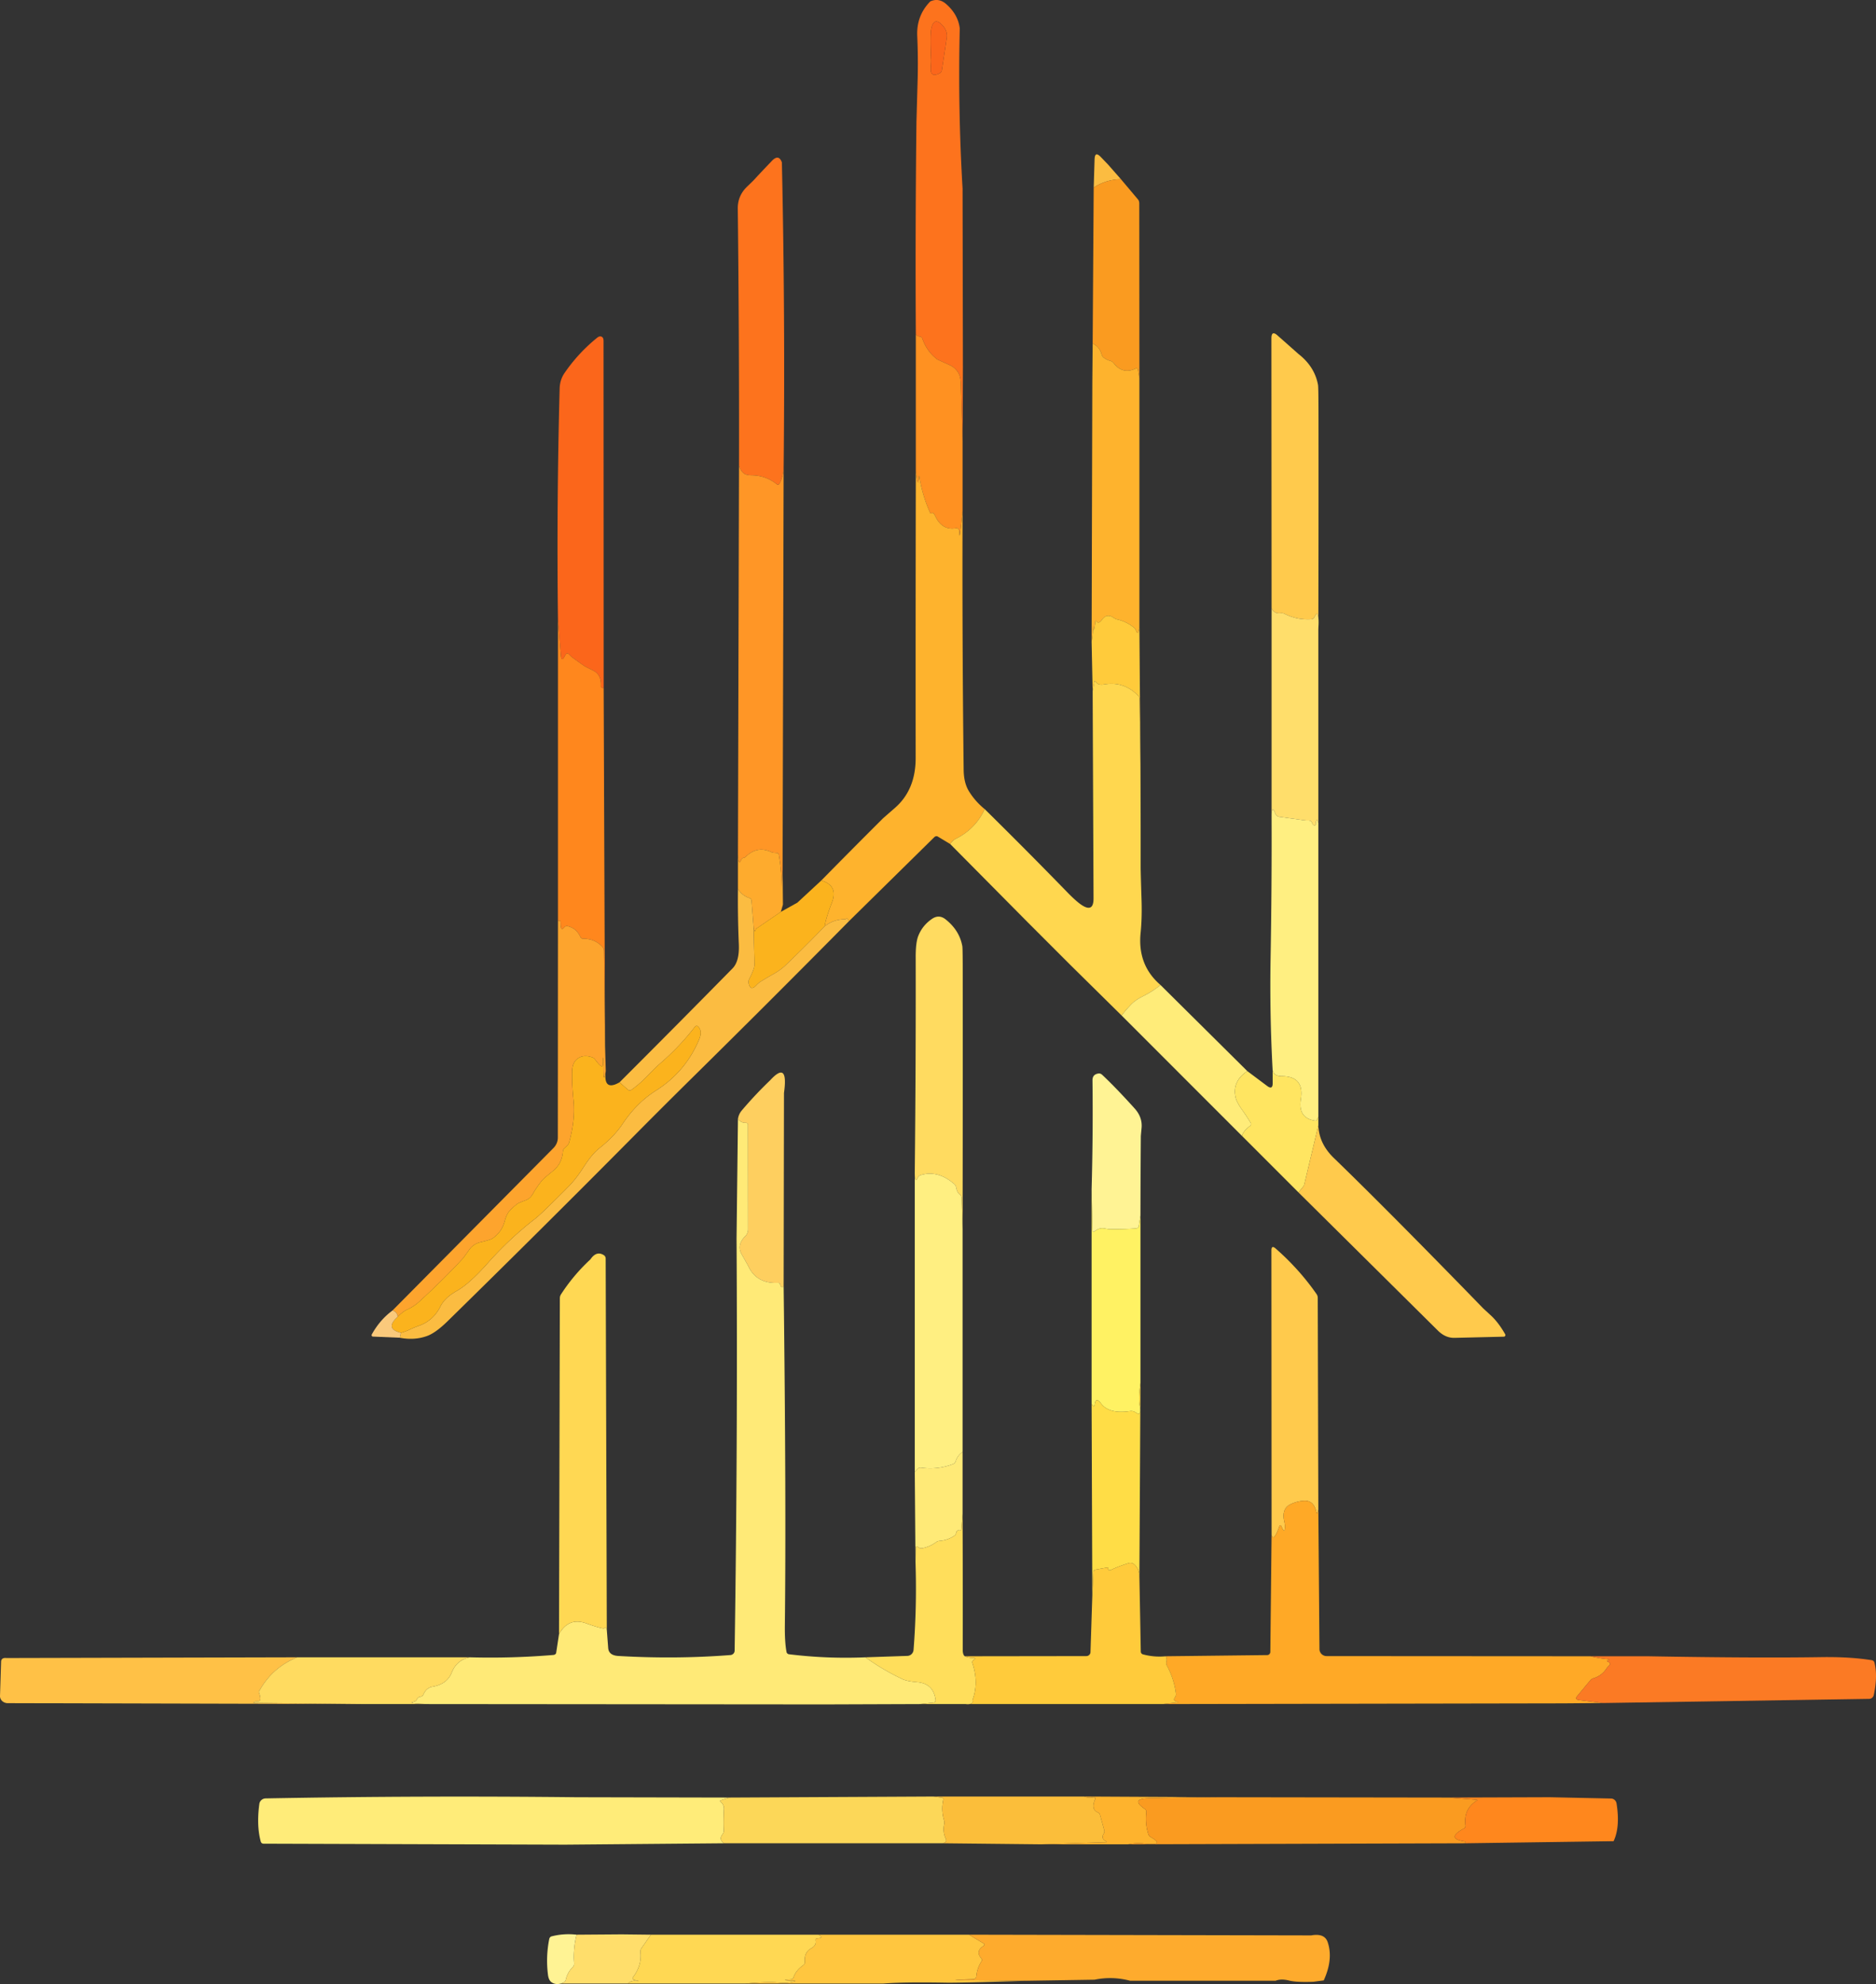 <svg xmlns:dc="http://purl.org/dc/elements/1.1/" xmlns:cc="http://creativecommons.org/ns#" xmlns:rdf="http://www.w3.org/1999/02/22-rdf-syntax-ns#" xmlns:svg="http://www.w3.org/2000/svg" xmlns="http://www.w3.org/2000/svg" xmlns:sodipodi="http://sodipodi.sourceforge.net/DTD/sodipodi-0.dtd" xmlns:inkscape="http://www.inkscape.org/namespaces/inkscape" version="1.1" id="svg106" sodipodi:docname="logotest.svg" inkscape:version="1.0.2-2 (e86c870879, 2021-01-15)" viewBox="154.05 229.34 816.06 862.76"><rect x="154.05" y="229.34" width="816.06" height="862.76" fill="#333333" stroke="none"/>    <defs id="defs110">    <rect x="100.087" y="1367.094" width="1489.928" height="366.226" id="rect939"></rect>  </defs>  <sodipodi:namedview pagecolor="#ffffff" bordercolor="#666666" borderopacity="1" objecttolerance="10" gridtolerance="10" guidetolerance="10" inkscape:pageopacity="0" inkscape:pageshadow="2" inkscape:window-width="1920" inkscape:window-height="1001" id="namedview108" showgrid="false" inkscape:zoom="0.31085732" inkscape:cx="349.3144" inkscape:cy="829.59508" inkscape:window-x="-9" inkscape:window-y="-9" inkscape:window-maximized="1" inkscape:current-layer="svg106" inkscape:document-rotation="0"></sodipodi:namedview>  <path fill="#fd731d" d="m 571.55,241.708 q -0.838,34.847 1.22,69.64 l 0.146,77.833 -0.146,32.317 q -0.328,-12.654 -0.746,-25.307 -0.109,-3.077 -1.092,-4.715 -1.365,-2.312 -3.805,-3.405 -5.28,-2.385 -5.28,-2.385 -4.624,-3.459 -6.591,-9.176 a 1.202,1.493 86.4 0 0 -1.183,-0.838 q -1.038,-0.127 -1.639,-1.056 -0.273,-46.19 0.273,-92.362 0,-0.109 0.492,-17.351 0.291,-9.959 -0.146,-19.9 -0.401,-8.867 5.68,-15.057 3.714,-1.657 6.937,1.183 5.152,4.533 5.881,10.578 z m -7.228,-1.001 q -3.914,-4.497 -5.134,1.001 -0.637,2.895 -0.091,13.691 0.036,0.692 -0.164,3.55 -0.273,4.351 3.914,2.203 a 1.839,1.657 81.9 0 0 0.91,-1.347 l 2.112,-13.837 q 0.437,-2.986 -1.548,-5.262 z" id="path2" style="stroke-width:1.821"></path>  <path fill="#fb661b" d="m 564.322,240.707 q 1.985,2.276 1.548,5.262 l -2.112,13.837 a 1.839,1.657 81.9 0 1 -0.91,1.347 q -4.188,2.148 -3.914,-2.203 0.2,-2.858 0.164,-3.55 -0.546,-10.797 0.091,-13.691 1.22,-5.498 5.134,-1.001 z" id="path4" style="stroke-width:1.821"></path>  <path fill="#fbbc41" d="m 636.037,300.879 5.608,6.372 q -6.463,0.146 -11.834,3.641 l 0.382,-12.326 q 0.127,-3.641 2.658,-1.001 z" id="path6" style="stroke-width:1.821"></path>  <path fill="#fd731d" d="m 494.172,299.969 q 1.457,66.454 0.765,132.908 -0.182,3.751 -1.857,6.846 a 0.765,0.728 34.2 0 1 -1.147,0.182 q -4.734,-3.823 -10.924,-3.896 -2.476,-0.036 -3.55,-0.965 -1.511,-1.311 -1.948,-3.532 0.109,-55.767 -0.528,-111.515 -0.055,-5.553 4.06,-9.504 2.713,-2.622 2.877,-2.804 3.805,-4.133 7.701,-8.175 3.132,-3.441 4.552,0.455 z" id="path8" style="stroke-width:1.821"></path>  <path fill="#fa9b20" d="m 641.645,307.252 7.501,8.903 a 1.657,2.84 13.8 0 1 0.492,1.675 l 0.055,75.903 -0.637,-3.678 a 0.674,0.728 71.5 0 0 -1.02,-0.455 q -5.626,2.713 -9.577,-2.403 a 2.513,2.877 82.3 0 0 -1.438,-0.947 q -1.639,-0.437 -2.968,-1.475 a 3.077,1.766 89.9 0 1 -0.856,-1.493 q -0.838,-3.113 -3.842,-4.57 l 0.455,-67.82 q 5.371,-3.496 11.834,-3.641 z" id="path10" style="stroke-width:1.821"></path>  <path fill="#ff9121" d="m 552.433,374.616 q 0.601,0.929 1.639,1.056 a 1.202,1.493 86.4 0 1 1.183,0.838 q 1.966,5.717 6.591,9.176 0,0 5.28,2.385 2.44,1.092 3.805,3.405 0.983,1.639 1.092,4.715 0.419,12.654 0.746,25.307 v 30.041 q -0.473,5.007 -1.129,9.977 -0.237,1.839 -0.273,-1.238 a 1.274,1.274 0 0 0 -1.493,-1.238 q -5.935,1.02 -8.867,-5.043 -1.02,-2.094 -1.566,-1.566 a 0.382,0.528 53.7 0 1 -0.746,0 q -3.423,-7.592 -4.716,-15.785 -0.146,-0.856 -0.182,-0.018 -0.31,5.863 -1.365,-2.385 z" id="path12" style="stroke-width:1.821"></path>  <path fill="#ffca4c" d="m 718.877,383.264 q 7.028,5.48 8.502,13.4 0.218,1.092 0.218,15.111 0.055,45.589 -0.073,91.197 0.492,-9.813 -1.711,-5.262 a 1.548,1.675 12 0 1 -1.293,0.91 q -6.172,0.419 -11.707,-2.385 a 2.294,3.168 62.5 0 0 -1.711,-0.255 q -2.658,0.328 -3.914,-2.112 l -0.073,-117.36 q 0,-3.641 2.604,-1.347 z" id="path14" style="stroke-width:1.821"></path>  <path fill="#fb661b" d="m 416.648,528.462 q -1.238,0.091 -1.183,-0.801 0.291,-4.934 -3.459,-6.791 -3.587,-1.784 -3.751,-1.912 -2.877,-1.966 -5.644,-4.06 -0.182,-0.146 -1.02,-1.001 -0.983,-1.038 -1.711,0.455 -1.548,3.204 -1.821,0 l -1.293,-15.476 q -0.619,-50.287 0.728,-100.573 0.109,-3.823 2.112,-6.736 6.008,-8.776 14.383,-15.512 1.129,-0.783 2.003,-0.164 a 1.256,2.148 9.7 0 1 0.601,1.584 z" id="path16" style="stroke-width:1.821"></path>  <path fill="#feb32d" d="m 629.356,378.713 q 3.004,1.457 3.842,4.57 a 3.077,1.766 89.9 0 0 0.856,1.493 q 1.329,1.038 2.968,1.475 a 2.513,2.877 82.3 0 1 1.438,0.947 q 3.951,5.116 9.577,2.403 a 0.674,0.728 71.5 0 1 1.02,0.455 l 0.637,3.678 v 108.329 q -0.619,3.896 -1.384,1.693 a 3.532,2.203 89.6 0 0 -0.947,-1.493 q -3.259,-2.64 -7.301,-3.55 -0.801,-0.182 -1.584,-0.746 -2.986,-2.112 -5.098,0.91 -1.438,2.039 -2.44,0.546 -0.291,-0.455 -0.364,0.073 -0.983,7.738 -1.092,-0.164 -0.091,-6.354 0.036,1.365 0.055,3.896 -0.619,7.738 l 0.31,-112.881 z" id="path18" style="stroke-width:1.821"></path>  <path fill="#ff9626" d="m 475.51,431.512 q 0.437,2.221 1.948,3.532 1.074,0.929 3.55,0.965 6.19,0.073 10.924,3.896 a 0.765,0.728 34.2 0 0 1.147,-0.182 q 1.675,-3.095 1.857,-6.846 l -0.455,174.783 q -0.237,1.62 -0.382,9.103 -0.2,10.487 0,0.455 0.146,-8.12 -1.238,-16.095 a 1.056,0.91 85.5 0 0 -0.874,-0.874 l -0.746,-0.054 q -1.092,-0.054 -1.711,-0.346 -6.063,-2.877 -11.088,2.057 a 1.183,1.566 21.9 0 1 -0.637,0.382 l -0.382,0.091 a 1.365,1.438 4.9 0 0 -0.983,0.874 q -1.111,2.822 -1.384,-2.421 z" id="path20" style="stroke-width:1.821"></path>  <path fill="#feb32d" d="m 552.433,434.243 q 1.056,8.248 1.365,2.385 0.036,-0.838 0.182,0.018 1.293,8.193 4.716,15.785 a 0.382,0.528 53.7 0 0 0.746,0 q 0.546,-0.528 1.566,1.566 2.931,6.063 8.867,5.043 a 1.274,1.274 0 0 1 1.493,1.238 q 0.036,3.077 0.273,1.238 0.655,-4.97 1.129,-9.977 -0.2,56.258 0.473,112.499 0.055,5.717 2.276,9.34 2.713,4.424 6.882,7.811 -4.005,8.648 -12.635,12.927 -1.183,0.601 -2.385,2.239 l -5.426,-3.259 a 1.129,1.365 39.5 0 0 -1.493,0.291 l -37.16,36.577 q -0.455,-1.748 -1.438,-0.91 -5.189,-0.018 -9.103,3.113 0.619,-3.751 3.186,-10.396 2.822,-7.319 -4.624,-9.558 13.345,-13.582 26.837,-27.019 0.091,-0.091 5.225,-4.57 8.994,-7.865 8.976,-21.666 -0.055,-62.358 0.073,-124.715 z" id="path22" style="stroke-width:1.821"></path>  <path fill="#ffde6b" d="m 707.189,493.869 q 1.256,2.44 3.914,2.112 a 2.294,3.168 62.5 0 1 1.711,0.255 q 5.535,2.804 11.707,2.385 a 1.548,1.675 12 0 0 1.293,-0.91 q 2.203,-4.552 1.711,5.262 v 84.205 q -0.746,-2.513 -1.147,0.073 -0.018,0.146 0.018,0.51 0.018,0.564 -0.71,0.437 a 1.384,0.91 81.4 0 1 -0.838,-0.929 q -0.419,-1.22 -1.802,-1.147 -0.728,0.036 -1.784,-0.109 l -10.578,-1.456 a 1.784,2.312 87.1 0 1 -1.784,-1.238 q -1.493,-4.005 -1.711,0.218 z" id="path24" style="stroke-width:1.821"></path>  <path fill="#ffcb3b" d="m 649.692,502.062 0.455,59.627 -0.401,-28.22 a 2.003,2.531 18 0 0 -0.583,-1.566 q -6.227,-6.482 -14.984,-4.916 -2.476,0.437 -3.496,-1.22 -0.455,-0.746 -0.601,0.036 l -0.728,4.024 -0.455,-21.393 q 0.674,-3.842 0.619,-7.738 -0.127,-7.72 -0.036,-1.365 0.109,7.902 1.092,0.164 0.073,-0.528 0.364,-0.073 1.001,1.493 2.44,-0.546 2.112,-3.022 5.098,-0.91 0.783,0.564 1.584,0.746 4.042,0.91 7.301,3.55 a 3.532,2.203 89.6 0 1 0.947,1.493 q 0.765,2.203 1.384,-1.693 z" id="path26" style="stroke-width:1.821"></path>  <path fill="#ff871d" d="m 396.766,498.876 1.293,15.476 q 0.273,3.204 1.821,0 0.728,-1.493 1.711,-0.455 0.838,0.856 1.02,1.001 2.767,2.094 5.644,4.06 0.164,0.127 3.751,1.912 3.751,1.857 3.459,6.791 -0.055,0.892 1.183,0.801 l 0.601,155.666 -0.492,-41.42 a 2.33,2.476 21.8 0 0 -0.619,-1.584 q -3.386,-3.641 -8.43,-3.568 a 1.384,1.311 77.4 0 1 -1.22,-0.819 q -1.675,-3.769 -5.608,-4.679 a 1.274,1.529 27.7 0 0 -1.402,0.583 q -1.529,1.912 -1.548,-1.766 0,-1.912 -1.165,-0.91 z" id="path28" style="stroke-width:1.821"></path>  <path fill="#ffd74f" d="m 650.147,561.689 q 0.109,22.376 0.091,44.752 0,2.276 0.382,14.256 0.255,7.792 -0.401,14.274 -1.438,14.037 8.648,22.685 -3.441,2.804 -7.41,4.788 -3.459,1.711 -5.262,3.568 -2.258,2.33 -4.242,4.916 l -22.23,-21.921 -18.662,-18.662 -33.682,-33.992 q 1.202,-1.639 2.385,-2.239 8.63,-4.278 12.635,-12.927 18.025,17.751 35.649,35.867 4.078,4.206 6.463,5.79 5.262,3.496 5.225,-2.858 l -0.382,-90.159 0.728,-4.024 q 0.146,-0.783 0.601,-0.036 1.02,1.657 3.496,1.22 8.757,-1.566 14.984,4.916 a 2.003,2.531 18 0 1 0.583,1.566 z" id="path30" style="stroke-width:1.821"></path>  <path fill="#ffef81" d="m 727.526,587.178 v 127.901 q -0.291,0.382 -0.419,0.819 a 0.783,1.038 13.4 0 1 -0.947,0.783 q -7.556,-1.111 -6.245,-9.34 1.584,-10.014 -8.248,-10.014 -3.568,0 -4.024,-2.731 -1.311,-24.106 -0.892,-48.248 0.564,-31.406 0.437,-62.813 0.218,-4.224 1.711,-0.218 a 1.784,2.312 87.1 0 0 1.784,1.238 l 10.578,1.456 q 1.056,0.146 1.784,0.109 1.384,-0.073 1.802,1.147 a 1.384,0.91 81.4 0 0 0.838,0.929 q 0.728,0.127 0.71,-0.437 -0.036,-0.364 -0.018,-0.51 0.401,-2.585 1.147,-0.073 z" id="path32" style="stroke-width:1.821"></path>  <path fill="#feab2d" d="m 494.481,607.661 0.146,15.02 -0.91,3.186 -10.396,7.101 a 1.438,1.529 79.6 0 0 -0.601,0.819 q -0.364,1.293 -0.837,-1.092 l -0.929,-11.761 a 1.529,1.165 10.2 0 0 -1.038,-1.129 q -3.15,-1.092 -4.861,-3.951 v -15.02 q 0.273,5.244 1.384,2.421 a 1.365,1.438 4.9 0 1 0.983,-0.874 l 0.382,-0.091 a 1.183,1.566 21.9 0 0 0.637,-0.382 q 5.025,-4.934 11.088,-2.057 0.619,0.291 1.711,0.346 l 0.746,0.054 a 1.056,0.91 85.5 0 1 0.874,0.874 q 1.384,7.974 1.238,16.095 -0.2,10.032 0,-0.455 0.146,-7.483 0.382,-9.103 z" id="path34" style="stroke-width:1.821"></path>  <path fill="#fbb31d" d="m 511.322,612.212 q 7.447,2.239 4.624,9.558 -2.567,6.645 -3.186,10.396 -8.248,8.557 -16.823,16.768 -2.276,2.185 -5.316,3.896 -2.895,1.62 -5.717,3.368 -0.838,0.528 -2.021,1.766 -2.421,2.513 -3.204,-1.165 a 2.33,2.822 48.7 0 1 0.273,-1.693 q 2.367,-4.661 2.312,-6.481 -0.255,-7.956 -0.382,-15.931 0.473,2.385 0.837,1.092 a 1.438,1.529 79.6 0 1 0.601,-0.819 l 10.396,-7.101 7.21,-4.024 z" id="path36" style="stroke-width:1.821"></path>  <path fill="#fbbc41" d="m 481.882,632.695 q 0.127,7.975 0.382,15.931 0.055,1.821 -2.312,6.481 a 2.33,2.822 48.7 0 0 -0.273,1.693 q 0.783,3.678 3.204,1.165 1.183,-1.238 2.021,-1.766 2.822,-1.748 5.717,-3.368 3.041,-1.711 5.316,-3.896 8.575,-8.211 16.823,-16.768 3.914,-3.132 9.103,-3.113 0.983,-0.838 1.438,0.91 -33.901,34.301 -68.238,68.147 -12.981,12.799 -25.762,25.708 -39.982,40.309 -80.546,80.036 -5.298,5.189 -9.121,6.5 -5.426,1.893 -11.67,0.692 l 0.455,-2.13 q 2.057,-0.546 3.951,-1.457 1.748,-0.856 3.86,-1.602 6.318,-2.203 9.413,-8.43 1.857,-3.769 7.01,-6.682 5.589,-3.132 13.673,-12.253 9.358,-10.542 20.464,-19.153 2.968,-2.294 14.711,-14.183 3.095,-3.131 6.445,-8.339 3.623,-5.662 6.846,-8.193 6.409,-5.061 10.014,-10.469 6.172,-9.267 14.583,-14.583 12.872,-8.139 18.753,-22.176 1.602,-3.86 -0.51,-5.735 a 0.856,0.929 39.1 0 0 -1.293,0.182 q -6.645,8.575 -14.802,15.658 -2.385,2.057 -6.154,5.99 -3.004,3.132 -6.536,5.68 a 1.092,1.42 49.2 0 1 -1.566,0.091 l -3.732,-3.277 q 24.688,-24.652 49.158,-49.54 3.041,-3.095 2.731,-10.487 -0.51,-12.035 -0.382,-24.105 1.711,2.858 4.861,3.951 a 1.529,1.165 10.2 0 1 1.038,1.129 z" id="path38" style="stroke-width:1.821"></path>  <path fill="#ffdb60" d="m 572.769,763.782 -0.419,-13.655 a 1.948,1.529 21.8 0 0 -0.783,-1.347 q -1.202,-0.892 -1.584,-3.059 a 2.658,2.604 15.6 0 0 -0.892,-1.548 q -7.173,-6.172 -14.62,-3.805 a 1.93,2.33 7.1 0 0 -1.22,1.147 q -1.347,2.877 -1.274,-2.767 0.492,-46.609 0.401,-93.218 -0.018,-6.227 1.092,-9.122 1.784,-4.588 5.954,-7.465 3.077,-2.13 5.99,0.2 6.008,4.77 7.246,11.634 0.182,0.947 0.182,13.018 0.055,55.002 -0.073,109.986 z" id="path40" style="stroke-width:1.821"></path>  <path fill="#fda42d" d="m 417.249,684.128 0.31,10.924 q -1.183,7.046 -1.038,-3.641 0.055,-4.06 -0.237,-0.619 -0.018,0.164 0,0.328 0.546,4.242 -3.386,-1.074 a 2.622,2.695 82 0 0 -1.293,-0.947 q -4.005,-1.384 -6.645,0.856 -1.966,1.657 -2.039,5.389 -0.127,5.244 0.601,12.453 0.856,8.448 -1.912,18.334 a 2.84,3.368 72.8 0 1 -0.947,1.475 l -1.038,0.947 a 2.531,2.039 76 0 0 -0.71,1.529 q -0.473,5.353 -4.26,8.393 -4.224,3.386 -4.989,4.37 -2.403,3.095 -3.787,5.571 -1.165,2.094 -3.077,2.822 -3.186,1.202 -3.568,1.493 -2.003,1.475 -3.66,3.332 -1.183,1.347 -1.985,4.315 -1.293,4.843 -5.407,7.556 -0.856,0.564 -5.189,1.602 -3.022,0.728 -4.807,3.223 -2.567,3.568 -2.604,3.623 -8.029,8.776 -19.044,18.88 -2.44,2.239 -5.462,3.587 -1.675,0.747 -4.024,3.095 -0.255,-2.167 -2.276,-2.731 l 70.004,-70.623 a 6.263,6.627 66.3 0 0 1.93,-4.552 l 0.055,-94.074 q 1.165,-1.001 1.165,0.91 0.018,3.678 1.548,1.766 a 1.274,1.529 27.7 0 1 1.402,-0.583 q 3.933,0.91 5.608,4.679 a 1.384,1.311 77.4 0 0 1.22,0.819 q 5.043,-0.073 8.43,3.568 a 2.33,2.476 21.8 0 1 0.619,1.584 z" id="path42" style="stroke-width:1.821"></path>  <path fill="#ffec79" d="m 658.868,657.656 37.779,37.469 q -6.682,4.406 -5.116,11.416 0.473,2.13 3.004,5.644 1.675,2.33 3.55,5.407 a 1.02,1.038 56 0 1 -0.273,1.366 q -2.895,2.166 -3.514,4.315 l -52.344,-52.344 q 1.985,-2.585 4.242,-4.916 1.802,-1.857 5.262,-3.568 3.969,-1.985 7.41,-4.788 z" id="path44" style="stroke-width:1.821"></path>  <path fill="#fbb31d" d="m 328.419,808.916 q -7.173,-1.802 -1.365,-6.973 2.349,-2.349 4.024,-3.095 3.022,-1.347 5.462,-3.587 11.015,-10.105 19.044,-18.88 0.036,-0.054 2.604,-3.623 1.784,-2.494 4.807,-3.223 4.333,-1.038 5.189,-1.602 4.115,-2.713 5.407,-7.556 0.801,-2.968 1.985,-4.315 1.657,-1.857 3.66,-3.332 0.382,-0.291 3.568,-1.493 1.912,-0.728 3.077,-2.822 1.384,-2.476 3.787,-5.571 0.765,-0.983 4.989,-4.37 3.787,-3.041 4.26,-8.393 a 2.531,2.039 76 0 1 0.71,-1.529 l 1.038,-0.947 a 2.84,3.368 72.8 0 0 0.947,-1.475 q 2.767,-9.886 1.912,-18.334 -0.728,-7.21 -0.601,-12.453 0.073,-3.732 2.039,-5.389 2.64,-2.239 6.645,-0.856 a 2.622,2.695 82 0 1 1.293,0.947 q 3.933,5.316 3.386,1.074 -0.018,-0.164 0,-0.328 0.291,-3.441 0.237,0.619 -0.146,10.687 1.038,3.641 -1.183,9.067 5.99,4.934 l 3.732,3.277 a 1.092,1.42 49.2 0 0 1.566,-0.091 q 3.532,-2.549 6.536,-5.68 3.769,-3.933 6.154,-5.99 8.157,-7.082 14.802,-15.658 a 0.856,0.929 39.1 0 1 1.293,-0.182 q 2.112,1.875 0.51,5.735 -5.881,14.037 -18.753,22.176 -8.411,5.316 -14.583,14.583 -3.605,5.407 -10.014,10.469 -3.223,2.531 -6.846,8.193 -3.35,5.207 -6.445,8.339 -11.743,11.889 -14.711,14.183 -11.106,8.612 -20.464,19.153 -8.084,9.122 -13.673,12.253 -5.152,2.913 -7.01,6.682 -3.095,6.227 -9.413,8.43 -2.112,0.746 -3.86,1.602 -1.893,0.91 -3.951,1.457 z" id="path46" style="stroke-width:1.821"></path>  <path fill="#ffe561" d="m 707.644,694.597 q 0.455,2.731 4.024,2.731 9.832,0 8.248,10.014 -1.311,8.229 6.245,9.34 a 0.783,1.038 13.4 0 0 0.947,-0.783 q 0.127,-0.437 0.419,-0.819 v 3.641 l -6.154,25.853 q -0.109,0.419 -0.965,1.457 l -1.529,1.821 -24.579,-24.579 q 0.619,-2.148 3.514,-4.315 a 1.02,1.038 56 0 0 0.273,-1.366 q -1.875,-3.077 -3.55,-5.407 -2.531,-3.514 -3.004,-5.644 -1.566,-7.01 5.116,-11.416 l 8.612,6.445 q 2.403,1.803 2.403,-1.183 z" id="path48" style="stroke-width:1.821"></path>  <path fill="#fecf5f" d="m 495.082,704.611 -0.146,84.206 q -1.347,0.455 -1.457,-0.783 a 0.929,0.819 86.2 0 0 -0.856,-0.856 q -9.449,0.492 -13.072,-7.264 -0.146,-0.328 -2.877,-5.171 -2.276,-4.042 1.62,-7.902 a 4.151,3.951 68.6 0 0 1.165,-2.877 l -0.055,-45.571 a 0.783,0.819 88.1 0 0 -0.874,-0.783 q -1.985,0.091 -3.477,-1.62 0.273,-2.112 1.657,-3.751 5.844,-6.9 12.38,-13.163 8.029,-8.757 5.99,5.535 z" id="path50" style="stroke-width:1.821"></path>  <path fill="#fff394" d="m 650.147,757.865 -0.728,4.679 a 1.256,1.147 1.9 0 1 -1.129,0.965 q -6.045,0.455 -12.071,0.31 -0.146,-0.019 -1.985,-0.328 -1.912,-0.328 -3.914,1.202 -1.02,0.783 -1.056,-0.528 l -0.364,-17.678 q 0.655,-23.669 0.382,-47.337 -0.036,-2.64 2.622,-3.004 a 2.076,1.693 58.5 0 1 1.566,0.546 q 5.99,5.626 14.128,14.638 3.441,3.805 3.041,8.43 -0.328,3.55 -0.328,3.659 -0.127,17.223 -0.164,34.447 z" id="path52" style="stroke-width:1.821"></path>  <path fill="#ffea77" d="m 475.055,715.99 q 1.493,1.711 3.477,1.62 a 0.783,0.819 88.1 0 1 0.874,0.783 l 0.055,45.571 a 4.151,3.951 68.6 0 1 -1.165,2.877 q -3.896,3.86 -1.62,7.902 2.731,4.843 2.877,5.171 3.623,7.756 13.072,7.264 a 0.929,0.819 86.2 0 1 0.856,0.856 q 0.109,1.238 1.457,0.783 1.147,93.509 0.528,147.018 -0.091,7.61 0.728,11.871 a 1.202,1.256 88.4 0 0 1.074,0.983 q 16.55,2.039 33.245,1.329 7.61,5.48 16.058,9.467 2.057,0.965 6.427,1.329 7.228,0.601 8.047,7.92 a 0.892,0.965 83.7 0 1 -0.856,0.983 l -6.008,0.637 -41.42,0.146 -172.963,-0.146 q -9.413,-0.291 -5.462,-1.129 a 1.293,1.893 12.2 0 0 1.111,-1.056 q 0.382,-0.874 1.511,-1.038 a 1.566,1.365 5.8 0 0 1.22,-0.856 q 1.293,-3.004 4.005,-3.477 6.354,-1.074 8.375,-6.172 2.167,-5.48 7.902,-6.609 18.188,0.492 36.304,-1.02 a 1.384,1.056 0.2 0 0 1.22,-0.928 l 1.238,-8.138 q 4.188,-7.447 11.871,-4.661 5.116,1.839 7.446,2.203 a 0.328,1.183 47.6 0 0 0.819,-0.419 q 0.364,-0.291 0.655,1.056 l 0.601,7.865 q 0.255,3.223 4.424,3.459 24.888,1.457 48.775,-0.4 a 1.93,1.966 87.9 0 0 1.802,-1.912 q 1.365,-89.577 0.838,-179.244 z" id="path54" style="stroke-width:1.821"></path>  <path fill="#ffca4c" d="m 727.526,718.721 q 0.291,7.956 6.791,14.219 23.723,22.959 64.852,65.271 0.091,0.091 3.35,3.095 3.368,3.095 6.281,8.229 a 0.71,0.692 73.9 0 1 -0.564,1.056 l -21.393,0.51 q -4.024,0.109 -7.301,-3.15 l -60.664,-60.1 1.529,-1.821 q 0.856,-1.038 0.965,-1.457 z" id="path56" style="stroke-width:1.821"></path>  <path fill="#ffef81" d="m 551.977,738.748 q -0.073,5.644 1.274,2.767 a 1.93,2.33 7.1 0 1 1.22,-1.147 q 7.447,-2.367 14.62,3.805 a 2.658,2.604 15.6 0 1 0.892,1.548 q 0.382,2.167 1.584,3.059 a 1.948,1.529 21.8 0 1 0.783,1.347 l 0.419,13.655 v 96.95 q -2.203,1.511 -2.986,3.987 a 1.62,2.094 3.1 0 1 -1.074,1.238 q -6.773,2.622 -13.964,1.62 a 1.912,1.62 22.2 0 0 -1.566,0.51 l -1.202,1.293 z" id="path58" style="stroke-width:1.821"></path>  <path fill="#fff263" d="m 628.9,746.486 0.364,17.678 q 0.036,1.311 1.056,0.528 2.003,-1.529 3.914,-1.202 1.839,0.309 1.985,0.328 6.026,0.146 12.071,-0.31 a 1.256,1.147 1.9 0 0 1.129,-0.965 l 0.728,-4.679 v 72.826 q -0.929,6.664 -0.382,9.559 1.02,5.298 -1.62,3.35 a 3.405,3.386 59 0 0 -2.513,-0.637 q -9.103,1.347 -12.599,-3.277 -2.294,-3.077 -2.731,0.218 -0.237,1.875 -1.402,-0.109 z" id="path60" style="stroke-width:1.821"></path>  <path fill="#ffca4c" d="m 727.526,885.766 q -0.51,2.567 -0.892,0.929 -1.165,-4.952 -5.207,-4.77 -2.949,0.127 -5.844,1.457 -4.242,1.966 -2.822,7.774 0.164,0.746 0.2,1.311 0.182,4.479 -1.402,0.801 -0.564,-1.329 -1.056,0.019 -2.531,6.9 -3.314,3.405 l -0.073,-123.605 q 0,-2.44 1.839,-0.838 10.25,8.976 17.788,19.809 a 2.877,2.858 27.5 0 1 0.528,1.657 z" id="path62" style="stroke-width:1.821"></path>  <path fill="#ffd853" d="m 418.013,938.11 q -0.291,-1.347 -0.655,-1.056 a 0.328,1.183 47.6 0 1 -0.819,0.419 q -2.33,-0.364 -7.446,-2.203 -7.683,-2.786 -11.871,4.661 l 0.364,-146.126 a 3.095,3.095 0 0 1 0.51,-1.639 q 5.426,-8.375 12.781,-15.184 2.658,-3.914 5.899,-1.802 a 1.602,1.857 13.6 0 1 0.746,1.456 z" id="path64" style="stroke-width:1.821"></path>  <path fill="#fac97c" d="m 324.777,799.212 q 2.021,0.564 2.276,2.731 -5.808,5.171 1.365,6.973 l -0.455,2.13 -11.707,-0.492 a 0.601,0.637 16.5 0 1 -0.473,-0.947 q 3.532,-6.372 8.994,-10.396 z" id="path66" style="stroke-width:1.821"></path>  <path fill="#ffdd46" d="m 650.147,830.691 -0.455,84.206 q -0.036,-3.277 -2.239,-5.28 a 2.531,2.549 57.3 0 0 -2.458,-0.528 q -4.57,1.42 -7.629,2.913 -0.401,0.182 -0.71,0.127 -0.674,-0.109 -0.546,-0.637 a 0.346,0.419 4.9 0 0 -0.364,-0.528 l -5.134,0.929 a 1.238,1.183 86.4 0 0 -0.983,1.165 l -0.419,10.032 -0.31,-83.295 q 1.165,1.985 1.402,0.109 0.437,-3.295 2.731,-0.218 3.496,4.624 12.599,3.277 a 3.405,3.386 59 0 1 2.513,0.637 q 2.64,1.948 1.62,-3.35 -0.546,-2.895 0.382,-9.559 z" id="path68" style="stroke-width:1.821"></path>  <path fill="#ffea77" d="m 572.769,860.732 v 26.855 l -0.51,6.718 a 0.674,0.637 9.5 0 1 -0.838,0.564 q -1.147,-0.273 -1.365,0.819 a 1.274,2.494 1.8 0 1 -0.783,1.42 q -2.877,1.985 -6.445,2.276 a 3.277,3.186 24 0 0 -1.639,0.601 q -2.658,1.948 -5.899,2.604 a 1.73,2.185 60.9 0 1 -1.475,-0.237 l -0.655,-0.419 q -0.71,-0.455 -0.728,0.328 l -0.146,6.263 -0.31,-39.144 1.202,-1.293 a 1.912,1.62 22.2 0 1 1.566,-0.51 q 7.192,1.001 13.964,-1.62 a 1.62,2.094 3.1 0 0 1.074,-1.238 q 0.783,-2.476 2.986,-3.987 z" id="path70" style="stroke-width:1.821"></path>  <path fill="#ffa926" d="m 727.526,885.766 0.492,60.683 a 3.059,3.113 89.8 0 0 3.113,3.04 l 114.811,0.072 q 3.368,0.819 6.791,1.183 2.294,0.237 0.583,0.783 -0.382,0.127 0.018,0.309 1.766,0.783 0.601,1.857 -0.692,0.655 -1.001,1.129 -2.094,3.223 -5.772,4.333 a 2.858,3.15 13.8 0 0 -1.402,0.947 l -5.571,6.736 q -1.274,1.511 0.728,1.766 l 10.487,1.293 -17.296,0.146 -174.328,0.31 6.372,-0.71 q 0.783,-0.091 0,-0.255 -2.039,-0.455 -1.038,-1.912 a 1.639,2.585 48.7 0 0 0.473,-1.602 q -0.838,-6.573 -4.005,-12.399 a 1.821,2.604 30.6 0 1 -0.127,-1.657 q 0.328,-1.238 -0.31,-2.258 l 44.151,-0.51 a 1.402,1.365 89.6 0 0 1.347,-1.402 l 0.546,-50.96 q 0.783,3.496 3.314,-3.405 0.492,-1.347 1.056,-0.019 1.584,3.678 1.402,-0.801 -0.036,-0.565 -0.2,-1.311 -1.42,-5.808 2.822,-7.774 2.895,-1.329 5.844,-1.456 4.042,-0.182 5.207,4.77 0.382,1.639 0.892,-0.929 z" id="path72" style="stroke-width:1.821"></path>  <path fill="#ffde5b" d="m 572.769,887.587 q 0.127,29.586 0.073,59.171 0,2.185 0.91,2.804 1.493,0.674 3.186,0.655 2.221,-0.019 0.546,1.038 a 1.074,1.092 64.5 0 0 -0.455,1.256 q 2.913,8.594 0.018,16.204 0.728,1.912 -2.84,1.639 h -20.027 l 6.008,-0.637 a 0.892,0.965 83.7 0 0 0.856,-0.983 q -0.819,-7.319 -8.047,-7.92 -4.37,-0.364 -6.427,-1.329 -8.448,-3.987 -16.058,-9.467 l 18.279,-0.619 a 2.767,2.858 1.3 0 0 2.658,-2.622 q 1.493,-19.099 0.838,-38.252 l 0.146,-6.263 q 0.018,-0.783 0.728,-0.328 l 0.655,0.419 a 1.73,2.185 60.9 0 0 1.475,0.237 q 3.241,-0.656 5.899,-2.604 a 3.277,3.186 24 0 1 1.639,-0.601 q 3.568,-0.291 6.445,-2.276 a 1.274,2.494 1.8 0 0 0.783,-1.42 q 0.218,-1.092 1.365,-0.819 a 0.674,0.637 9.5 0 0 0.838,-0.564 z" id="path74" style="stroke-width:1.821"></path>  <path fill="#ffcb3b" d="m 649.692,914.897 0.601,32.644 a 1.256,1.256 0 0 0 0.91,1.183 q 4.843,1.329 9.941,0.837 0.637,1.02 0.31,2.258 a 1.821,2.604 30.6 0 0 0.127,1.657 q 3.168,5.826 4.005,12.399 a 1.639,2.585 48.7 0 1 -0.473,1.602 q -1.001,1.457 1.038,1.912 0.783,0.164 0,0.255 l -6.372,0.71 h -85.571 q 3.568,0.273 2.84,-1.639 2.895,-7.61 -0.018,-16.204 a 1.074,1.092 64.5 0 1 0.455,-1.256 q 1.675,-1.056 -0.546,-1.038 -1.693,0.019 -3.186,-0.655 l 52.836,-0.072 a 1.821,1.766 0.9 0 0 1.821,-1.712 l 0.801,-24.688 0.419,-10.032 a 1.238,1.183 86.4 0 1 0.983,-1.165 l 5.134,-0.929 a 0.346,0.419 4.9 0 1 0.364,0.528 q -0.127,0.528 0.546,0.637 0.31,0.054 0.71,-0.127 3.059,-1.493 7.629,-2.913 a 2.531,2.549 57.3 0 1 2.458,0.528 q 2.203,2.003 2.239,5.28 z" id="path76" style="stroke-width:1.821"></path>  <path fill="#fb7a24" d="m 845.941,949.562 h 25.034 q 46.554,0.819 75.102,0.382 12.654,-0.2 22.212,1.329 a 1.347,1.402 87.9 0 1 1.129,1.001 q 1.511,5.79 -0.273,14.146 a 2.112,2.112 0 0 1 -2.021,1.675 l -115.721,1.803 -10.487,-1.293 q -2.003,-0.255 -0.728,-1.766 l 5.571,-6.736 a 2.858,3.15 13.8 0 1 1.402,-0.947 q 3.678,-1.111 5.771,-4.333 0.309,-0.473 1.001,-1.129 1.165,-1.074 -0.601,-1.857 -0.401,-0.182 -0.018,-0.31 1.711,-0.546 -0.583,-0.783 -3.423,-0.364 -6.791,-1.183 z" id="path78" style="stroke-width:1.821"></path>  <path fill="#ffc146" d="m 283.357,950.017 q -11.106,4.515 -16.677,14.948 a 0.31,0.255 49.7 0 0 0,0.237 q 1.511,4.188 -0.601,3.951 a 1.93,0.819 17.3 0 0 -0.929,0.091 l -0.437,0.2 q -0.91,0.4 0.091,0.419 l 48.138,0.492 -155.539,-0.4 a 3.35,3.041 0.8 0 1 -3.35,-3.132 l 0.473,-14.966 a 1.62,1.384 81.5 0 1 0.874,-1.384 q 0.619,-0.255 1.42,-0.146 z" id="path80" style="stroke-width:1.821"></path>  <path fill="#ffdb60" d="m 283.357,950.017 h 75.102 q -5.735,1.129 -7.902,6.609 -2.021,5.098 -8.375,6.172 -2.713,0.473 -4.005,3.477 a 1.566,1.365 5.8 0 1 -1.22,0.856 q -1.129,0.164 -1.511,1.038 a 1.293,1.893 12.2 0 1 -1.111,1.056 q -3.951,0.837 5.462,1.129 h -26.855 l -48.138,-0.492 q -1.001,-0.019 -0.091,-0.419 l 0.437,-0.2 a 1.93,0.819 17.3 0 1 0.929,-0.091 q 2.112,0.237 0.601,-3.951 a 0.31,0.255 49.7 0 1 0,-0.237 q 5.571,-10.432 16.677,-14.948 z" id="path82" style="stroke-width:1.821"></path>  <path fill="#ffec79" d="m 404.886,1010.864 66.454,0.146 -3.66,1.165 q -0.674,0.218 -0.146,0.674 1.511,1.311 1.42,3.204 -0.31,5.935 -0.073,9.322 a 2.148,2.44 59.9 0 1 -0.528,1.584 q -1.802,2.276 0.71,3.933 l -69.185,0.601 -131.215,-0.419 a 1.22,1.22 0 0 1 -1.165,-0.874 q -1.912,-6.9 -0.637,-16.404 a 2.804,2.786 3 0 1 2.713,-2.421 q 67.255,-1.256 135.311,-0.51 z" id="path84" style="stroke-width:1.821"></path>  <path fill="#fcd758" d="m 560.098,1010.554 3.641,0.455 a 0.765,0.655 9.8 0 1 0.674,0.819 q -1.056,4.57 0.291,9.049 0.255,0.838 0.073,1.748 -0.71,3.296 0.692,6.263 a 1.347,1.02 59.9 0 1 -0.182,1.493 q -0.455,0.346 -1.092,0.51 h -95.13 q -2.513,-1.657 -0.71,-3.933 a 2.148,2.44 59.9 0 0 0.528,-1.584 q -0.237,-3.386 0.073,-9.322 0.091,-1.893 -1.42,-3.204 -0.528,-0.455 0.146,-0.674 l 3.66,-1.165 z" id="path86" style="stroke-width:1.821"></path>  <path fill="#fbbe3a" d="m 560.098,1010.554 h 65.544 q 1.748,0.674 3.896,0.346 1.347,-0.218 0.819,1.038 -1.821,4.224 1.256,5.535 a 1.693,1.966 1.1 0 1 0.983,1.184 l 1.784,6.481 a 1.966,1.639 57.2 0 1 -0.182,1.529 q -1.365,2.13 0.965,3.35 0.728,0.4 -0.073,0.419 l -28.111,0.91 -42.786,-0.455 q 0.637,-0.164 1.092,-0.51 a 1.347,1.02 59.9 0 0 0.182,-1.493 q -1.402,-2.968 -0.692,-6.263 0.182,-0.91 -0.073,-1.748 -1.347,-4.479 -0.291,-9.049 a 0.765,0.655 9.8 0 0 -0.674,-0.819 z" id="path88" style="stroke-width:1.821"></path>  <path fill="#feb32d" d="m 625.641,1010.554 58.716,0.309 q -15.239,0.128 -30.496,0.455 -8.357,0.164 -1.766,4.697 a 1.402,1.475 20.4 0 1 0.601,1.402 q -0.601,4.843 0.874,9.486 a 2.44,2.13 9.1 0 0 1.092,1.311 q 6.664,3.805 -3.077,2.804 -3.459,-0.346 -6.827,0.328 h -37.779 l 28.111,-0.91 q 0.801,-0.019 0.073,-0.419 -2.33,-1.22 -0.965,-3.35 a 1.966,1.639 57.2 0 0 0.182,-1.529 l -1.784,-6.481 a 1.693,1.966 1.1 0 0 -0.983,-1.184 q -3.077,-1.311 -1.256,-5.535 0.528,-1.256 -0.819,-1.038 -2.148,0.328 -3.896,-0.346 z" id="path90" style="stroke-width:1.821"></path>  <path fill="#fa9b20" d="m 684.358,1010.864 100.136,0.146 11.743,0.947 q 0.728,0.054 0.091,0.474 -5.735,3.641 -4.807,10.706 a 1.293,1.274 72 0 1 -0.655,1.311 q -8.157,4.388 0.401,5.662 a 0.328,0.291 17.8 0 1 0.273,0.437 l -0.218,0.346 -146.563,0.455 q 3.368,-0.674 6.827,-0.328 9.741,1.001 3.077,-2.804 a 2.44,2.13 9.1 0 1 -1.092,-1.311 q -1.475,-4.643 -0.874,-9.486 a 1.402,1.475 20.4 0 0 -0.601,-1.402 q -6.591,-4.533 1.766,-4.697 15.257,-0.328 30.496,-0.455 z" id="path92" style="stroke-width:1.821"></path>  <path fill="#ff871d" d="m 784.494,1011.01 43.696,-0.146 26.673,0.565 a 2.549,2.44 85.9 0 1 2.385,2.148 q 1.639,10.232 -1.293,16.404 l -64.633,0.91 0.218,-0.346 a 0.328,0.291 17.8 0 0 -0.273,-0.437 q -8.557,-1.274 -0.401,-5.662 a 1.293,1.274 72 0 0 0.655,-1.311 q -0.928,-7.064 4.807,-10.706 0.637,-0.419 -0.091,-0.474 z" id="path94" style="stroke-width:1.821"></path>  <path fill="#fff394" d="m 404.886,1070.636 q -1.584,6.208 -1.092,12.563 a 1.912,2.076 64.3 0 1 -0.601,1.529 q -2.312,2.33 -3.04,5.517 a 1.657,1.73 84.1 0 1 -1.02,1.202 l -1.074,0.437 q -2.385,0.601 -4.042,-0.528 -1.274,-0.874 -1.584,-3.186 -1.02,-7.883 0.546,-15.694 a 1.475,1.475 0 0 1 1.056,-1.129 q 5.316,-1.347 10.851,-0.71 z" id="path96" style="stroke-width:1.821"></path>  <path fill="#ffde6b" d="m 404.886,1070.636 19.572,-0.146 12.745,0.146 -4.133,5.899 a 2.476,2.367 60.6 0 0 -0.419,1.639 q 0.637,5.844 -3.223,10.906 a 0.765,0.765 0 0 0 0.455,1.22 q 3.277,0.692 0.983,0.437 -2.221,-0.255 -3.678,1.147 h -29.131 l 1.074,-0.437 a 1.657,1.73 84.1 0 0 1.02,-1.202 q 0.728,-3.186 3.04,-5.517 a 1.912,2.076 64.3 0 0 0.601,-1.529 q -0.492,-6.354 1.092,-12.563 z" id="path98" style="stroke-width:1.821"></path>  <path fill="#ffd853" d="m 437.203,1070.636 h 72.826 q 2.786,1.42 -0.564,1.602 a 0.765,0.71 81.8 0 0 -0.637,0.91 q 0.419,2.148 -1.893,3.423 -3.168,1.748 -2.786,5.844 a 1.657,1.62 69.7 0 1 -0.674,1.493 q -3.259,2.276 -4.279,5.389 a 1.074,1.111 7.9 0 1 -0.983,0.765 q -5.917,0.364 1.238,0.601 1.001,0.037 0.036,0.328 -2.749,0.819 -6.299,0.51 -5.389,-0.473 -15.02,0.382 h -50.978 q 1.457,-1.402 3.678,-1.147 2.294,0.255 -0.983,-0.437 a 0.765,0.765 0 0 1 -0.455,-1.22 q 3.86,-5.061 3.223,-10.906 a 2.476,2.367 60.6 0 1 0.419,-1.639 z" id="path100" style="stroke-width:1.821"></path>  <path fill="#ffc63f" d="m 510.029,1070.636 h 65.544 l 6.409,3.842 a 0.564,0.601 45.4 0 1 -0.036,0.983 q -3.714,2.385 -1.092,5.371 a 1.22,1.202 40.4 0 1 0.127,1.42 q -1.912,2.986 -2.221,6.518 a 1.365,1.365 0 0 1 -1.311,1.238 q -11.925,0.31 -5.517,0.364 14.784,0.164 29.586,0.291 -29.968,0.947 -35.958,0.838 -18.334,-0.328 -27.31,0.382 h -60.082 q 9.631,-0.856 15.02,-0.382 3.55,0.309 6.299,-0.51 0.965,-0.291 -0.036,-0.328 -7.155,-0.237 -1.238,-0.601 a 1.074,1.111 7.9 0 0 0.983,-0.765 q 1.02,-3.113 4.279,-5.389 a 1.657,1.62 69.7 0 0 0.674,-1.493 q -0.382,-4.097 2.786,-5.844 2.312,-1.274 1.893,-3.423 a 0.765,0.71 81.8 0 1 0.637,-0.91 q 3.35,-0.182 0.564,-1.602 z" id="path102" style="stroke-width:1.821"></path>  <path fill="#feab2d" d="m 575.573,1070.636 148.839,0.309 q 5.808,-1.056 7.173,2.913 2.513,7.392 -1.711,16.659 l -4.552,0.601 q -7.319,0.273 -10.469,-0.528 -3.514,-0.892 -5.917,0.073 h -63.268 q -7.756,-2.039 -15.476,-0.455 l -28.675,0.455 q -14.802,-0.127 -29.586,-0.291 -6.409,-0.054 5.517,-0.364 a 1.365,1.365 0 0 0 1.311,-1.238 q 0.31,-3.532 2.221,-6.518 a 1.22,1.202 40.4 0 0 -0.127,-1.42 q -2.622,-2.986 1.092,-5.371 a 0.564,0.601 45.4 0 0 0.036,-0.983 z" id="path104" style="stroke-width:1.821"></path></svg>
